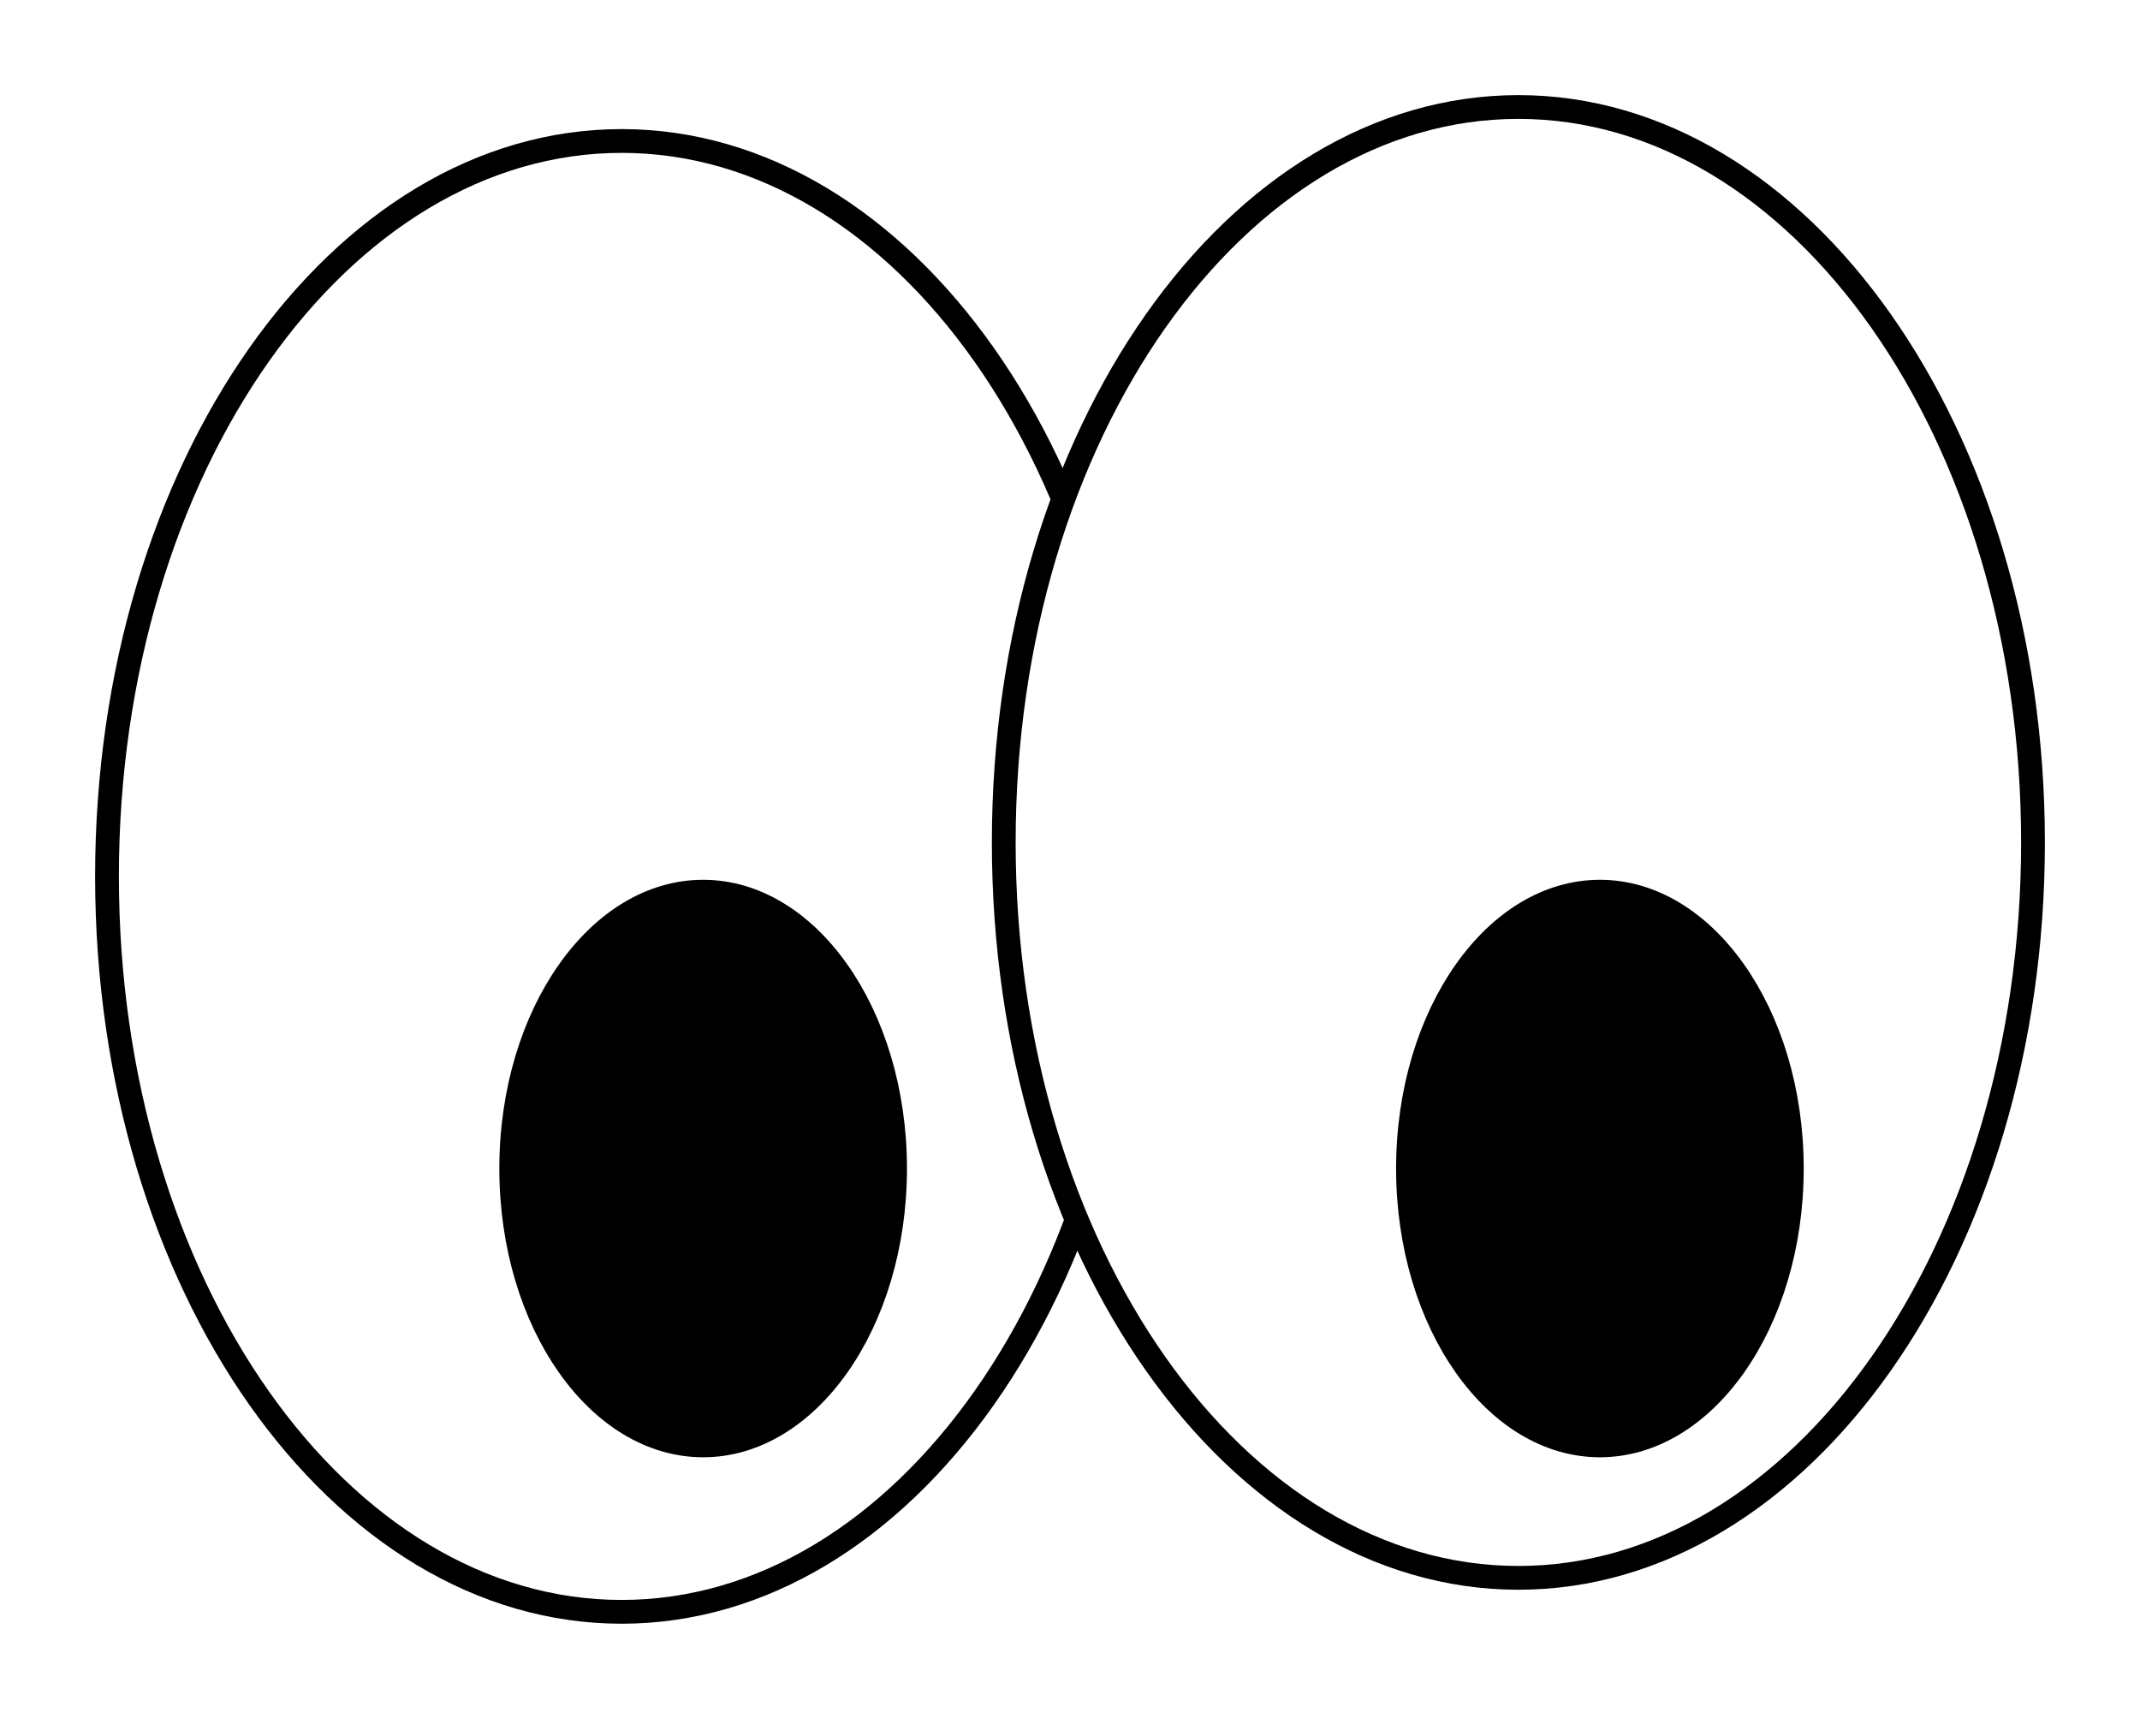 <svg width="90" height="73" viewBox="0 0 90 73" fill="none" xmlns="http://www.w3.org/2000/svg">
<g filter="url(#filter0_d_1_53)">
<path d="M47.786 32.857C47.786 41.445 45.332 49.199 41.392 54.792C37.45 60.388 32.051 63.786 26.143 63.786C20.235 63.786 14.836 60.388 10.894 54.792C6.953 49.199 4.5 41.445 4.5 32.857C4.5 24.269 6.953 16.515 10.894 10.922C14.836 5.327 20.235 1.929 26.143 1.929C32.051 1.929 37.45 5.327 41.392 10.922C45.332 16.515 47.786 24.269 47.786 32.857Z" fill="white" stroke="black"/>
<path d="M85.5 31.429C85.5 40.017 83.047 47.77 79.106 53.364C75.164 58.959 69.765 62.357 63.857 62.357C57.949 62.357 52.55 58.959 48.608 53.364C44.668 47.77 42.214 40.017 42.214 31.429C42.214 22.84 44.668 15.087 48.608 9.493C52.55 3.898 57.949 0.5 63.857 0.5C69.765 0.5 75.164 3.898 79.106 9.493C83.047 15.087 85.5 22.84 85.5 31.429Z" fill="white" stroke="black"/>
<path d="M37.643 45.143C37.643 48.405 36.709 51.337 35.224 53.441C33.738 55.546 31.732 56.786 29.571 56.786C27.41 56.786 25.405 55.546 23.919 53.441C22.434 51.337 21.5 48.405 21.5 45.143C21.5 41.881 22.434 38.948 23.919 36.845C25.405 34.74 27.41 33.5 29.571 33.5C31.732 33.5 33.738 34.74 35.224 36.845C36.709 38.948 37.643 41.881 37.643 45.143Z" fill="black" stroke="black"/>
<path d="M75.357 45.143C75.357 48.405 74.423 51.337 72.938 53.441C71.452 55.546 69.447 56.786 67.286 56.786C65.125 56.786 63.119 55.546 61.633 53.441C60.148 51.337 59.214 48.405 59.214 45.143C59.214 41.881 60.148 38.948 61.633 36.845C63.119 34.74 65.125 33.5 67.286 33.5C69.447 33.5 71.452 34.74 72.938 36.845C74.423 38.948 75.357 41.881 75.357 45.143Z" fill="black" stroke="black"/>
</g>
<defs>
<filter id="filter0_d_1_53" x="0" y="0" width="90" height="72.286" filterUnits="userSpaceOnUse" color-interpolation-filters="sRGB">
<feFlood flood-opacity="0" result="BackgroundImageFix"/>
<feColorMatrix in="SourceAlpha" type="matrix" values="0 0 0 0 0 0 0 0 0 0 0 0 0 0 0 0 0 0 127 0" result="hardAlpha"/>
<feOffset dy="4"/>
<feGaussianBlur stdDeviation="2"/>
<feComposite in2="hardAlpha" operator="out"/>
<feColorMatrix type="matrix" values="0 0 0 0 0 0 0 0 0 0 0 0 0 0 0 0 0 0 0.25 0"/>
<feBlend mode="normal" in2="BackgroundImageFix" result="effect1_dropShadow_1_53"/>
<feBlend mode="normal" in="SourceGraphic" in2="effect1_dropShadow_1_53" result="shape"/>
</filter>
</defs>
</svg>
